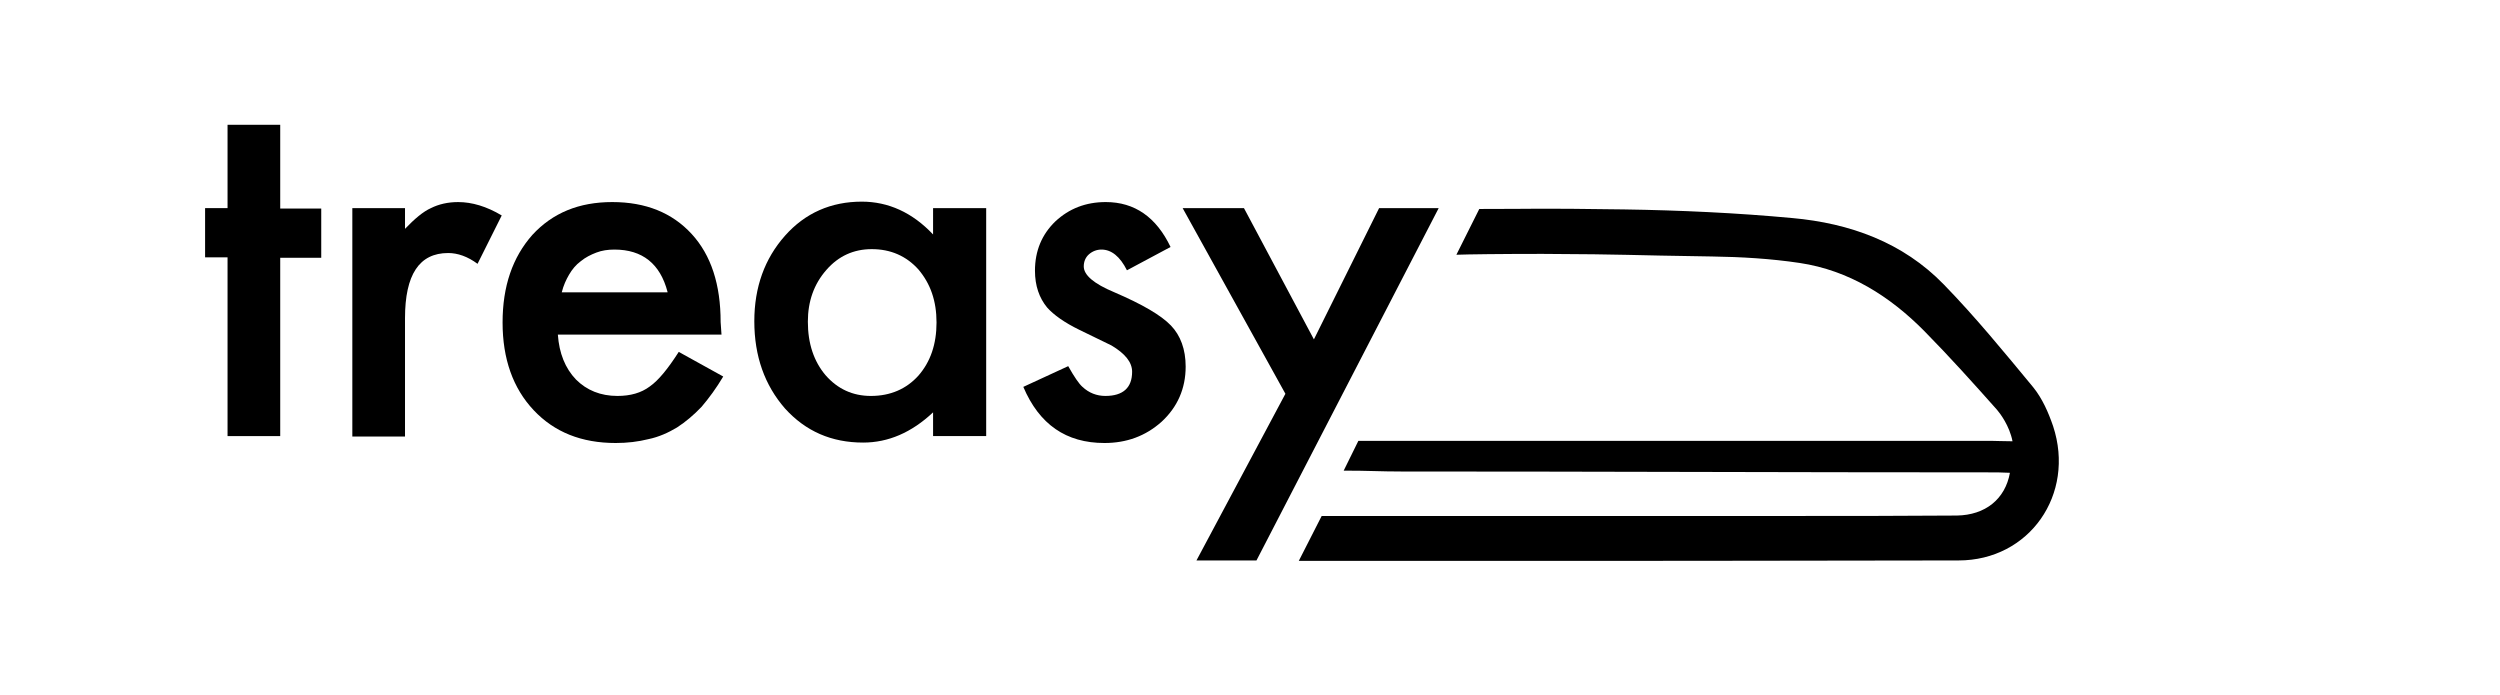 <?xml version="1.0" encoding="utf-8"?>
<!-- Generator: Adobe Illustrator 18.0.0, SVG Export Plug-In . SVG Version: 6.00 Build 0)  -->
<!DOCTYPE svg PUBLIC "-//W3C//DTD SVG 1.1//EN" "http://www.w3.org/Graphics/SVG/1.1/DTD/svg11.dtd">
<svg version="1.1" id="Calque_1" xmlns="http://www.w3.org/2000/svg" xmlns:xlink="http://www.w3.org/1999/xlink" x="0px" y="0px"
	 viewBox="0 0 579 161" enable-background="new 0 0 579 161" xml:space="preserve">
<g>
	<g>
		<path d="M64.9,59.6v41.4H52.7V59.6h-5.2V48.2h5.2V28.9h12.2v19.4h9.5v11.4H64.9z"/>
		<path d="M81.6,48.2h12.2V53c2.2-2.3,4.2-4,6-4.8c1.8-0.9,3.9-1.4,6.3-1.4c3.2,0,6.6,1,10.1,3.1l-5.6,11.2
			c-2.3-1.7-4.6-2.5-6.8-2.5c-6.7,0-10,5-10,15.1v27.4H81.6V48.2z"/>
		<path d="M167.1,77.5h-37.9c0.3,4.3,1.7,7.8,4.2,10.4c2.5,2.5,5.7,3.8,9.6,3.8c3,0,5.5-0.7,7.5-2.2c2-1.4,4.2-4.1,6.7-8l10.3,5.7
			c-1.6,2.7-3.3,5-5,7c-1.8,1.9-3.7,3.5-5.7,4.8c-2,1.2-4.2,2.2-6.6,2.7c-2.4,0.6-4.9,0.9-7.6,0.9c-7.9,0-14.2-2.5-19-7.6
			c-4.8-5.1-7.2-11.9-7.2-20.3c0-8.4,2.3-15.1,6.9-20.3c4.7-5.1,10.8-7.6,18.5-7.6c7.8,0,13.9,2.5,18.4,7.4
			c4.5,4.9,6.7,11.7,6.7,20.4L167.1,77.5z M154.6,67.6c-1.7-6.5-5.8-9.8-12.3-9.8c-1.5,0-2.9,0.2-4.2,0.7c-1.3,0.5-2.5,1.1-3.6,2
			c-1.1,0.8-2,1.9-2.7,3.1s-1.3,2.5-1.7,4.1H154.6z"/>
		<path d="M216.1,48.2h12.3v52.8h-12.3v-5.5c-5,4.7-10.4,7-16.2,7c-7.3,0-13.3-2.6-18.1-7.9c-4.7-5.4-7.1-12.1-7.1-20.2
			c0-7.9,2.4-14.5,7.1-19.8c4.7-5.3,10.7-7.9,17.8-7.9c6.1,0,11.7,2.5,16.5,7.6V48.2z M187.1,74.5c0,5.1,1.4,9.2,4.1,12.4
			c2.8,3.2,6.3,4.8,10.5,4.8c4.5,0,8.2-1.6,11-4.7c2.8-3.2,4.2-7.3,4.2-12.3c0-5-1.4-9-4.2-12.3c-2.8-3.1-6.4-4.7-10.8-4.7
			c-4.2,0-7.7,1.6-10.5,4.8C188.5,65.8,187.1,69.8,187.1,74.5z"/>
		<path d="M271.1,57.2L261,62.6c-1.6-3.2-3.6-4.8-5.9-4.8c-1.1,0-2.1,0.4-2.9,1.1c-0.8,0.7-1.2,1.7-1.2,2.8c0,2,2.3,4,7.1,6
			c6.5,2.8,10.8,5.3,13.1,7.7c2.2,2.3,3.4,5.5,3.4,9.5c0,5.1-1.9,9.4-5.6,12.8c-3.7,3.3-8.1,4.9-13.2,4.9c-8.9,0-15.1-4.3-18.8-13
			l10.4-4.8c1.4,2.5,2.5,4.1,3.3,4.8c1.5,1.4,3.3,2.1,5.3,2.1c4.1,0,6.2-1.9,6.2-5.6c0-2.2-1.6-4.2-4.8-6.1
			c-1.2-0.6-2.5-1.2-3.7-1.8c-1.2-0.6-2.5-1.2-3.7-1.8c-3.5-1.7-6-3.5-7.5-5.2c-1.8-2.2-2.8-5-2.8-8.5c0-4.6,1.6-8.4,4.7-11.4
			c3.2-3,7.1-4.5,11.7-4.5C262.8,46.8,267.8,50.3,271.1,57.2z"/>
		<path d="M297.7,91.2l-23.8-43h14.2l16.2,30.4l15.1-30.4h13.8L291,129.8h-13.9L297.7,91.2z"/>
	</g>
	<g>
		<path d="M342.6,48.4c14.8,0,11.8-0.2,33.5,0.1c13,0.2,26.1,0.8,39,2c13.3,1.2,25.6,5.6,35.1,15.4c7.3,7.5,14,15.7,20.7,23.8
			c2.1,2.6,3.5,5.8,4.6,9c5.2,15.8-5.5,31.1-21.9,31.1c-41.7,0.1-83.3,0.1-125,0.1c-9.9,0-1,0-27.8,0l5.3-10.4
			c55.2,0,70.4,0,108.6,0c12.8,0,25.7,0,38.5-0.1c6.6-0.1,11.2-3.8,12.3-9.9c-1.7-0.1-3.5-0.1-5.2-0.1c-45.3,0-90.6-0.2-135.9-0.2
			c-4.8,0-7.3-0.2-13.2-0.2l3.4-6.9c61,0,93.7,0,146.5,0c1.2,0,2.8,0.1,5,0.1c-0.7-3.6-2.9-6.5-3.6-7.3
			c-5.6-6.3-10.9-12.2-16.8-18.2c-8-8.1-17.5-14.1-28.9-15.8c-6.7-1-13.5-1.4-20.3-1.5c-20.8-0.3-18.5-0.5-39.3-0.6
			c-9.5,0-17.4,0.1-19.9,0.2L342.6,48.4z"/>
	</g>
</g>
</svg>
